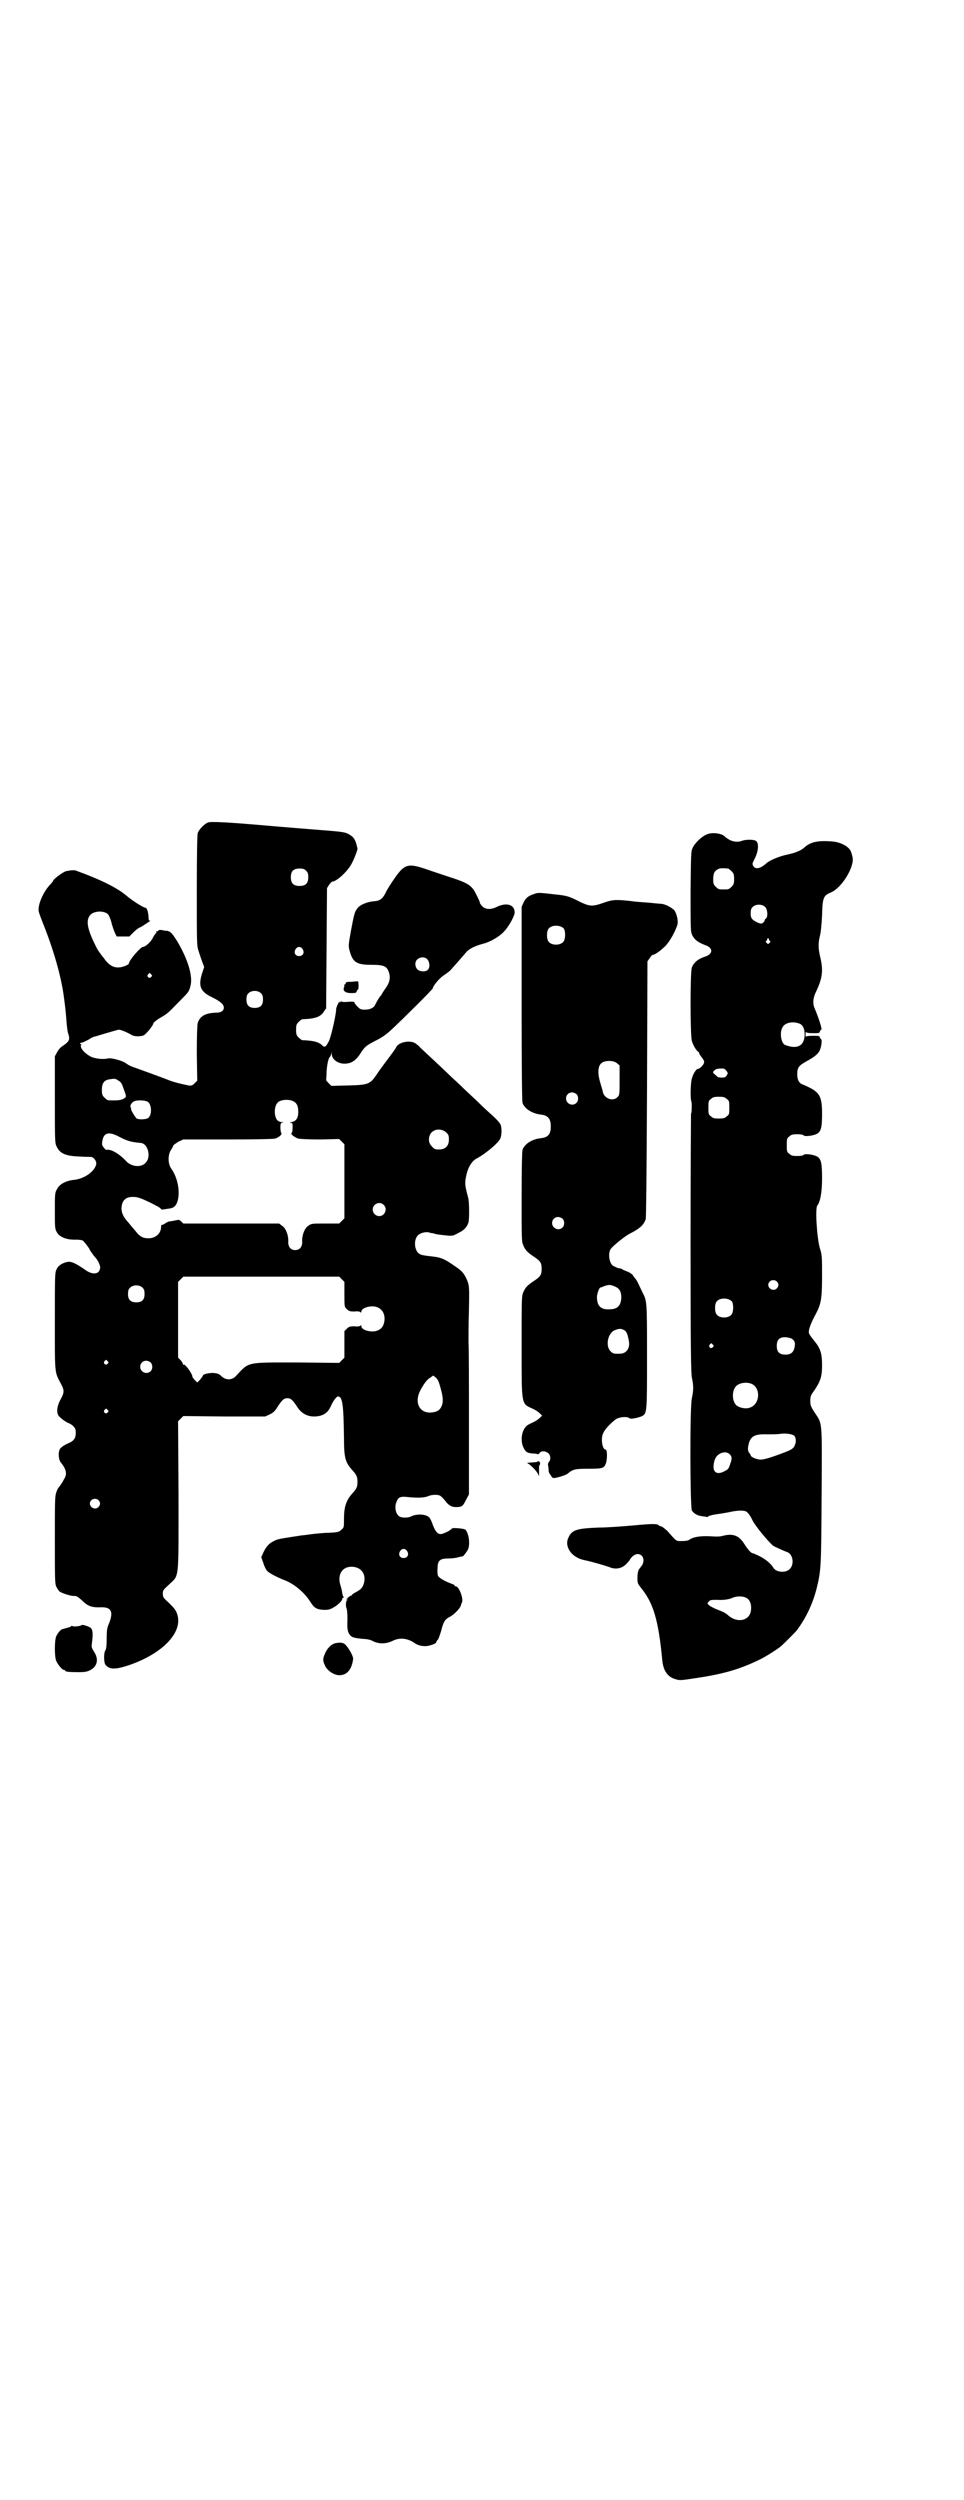 <?xml version="1.0" standalone="no"?>
<!DOCTYPE svg PUBLIC "-//W3C//DTD SVG 20010904//EN"
 "http://www.w3.org/TR/2001/REC-SVG-20010904/DTD/svg10.dtd">
<svg version="1.0" xmlns="http://www.w3.org/2000/svg"
 width="1107pt" height="2870pt" viewBox="0 0 1107 2870"
 preserveAspectRatio="xMidYMid meet">
<g transform="translate(0,2870) scale(0.5,-0.5)"
fill="#000000" stroke="none">
<path d="M478 3852 c-9 -4 -21 -16 -24 -25 -1 -6 -2 -44 -2 -133 0 -121 0
-126 4 -137 2 -7 6 -18 8 -24 l5 -13 -5 -15 c-9 -29 -4 -42 24 -55 18 -9 26
-16 26 -23 0 -8 -6 -12 -19 -12 -24 -1 -36 -8 -41 -24 -1 -5 -2 -27 -2 -70 l1
-62 -6 -6 c-5 -5 -7 -6 -14 -5 -20 4 -35 8 -45 12 -12 5 -57 21 -73 27 -15 5
-19 7 -26 12 -8 6 -34 13 -41 11 -12 -3 -33 0 -41 5 -16 9 -25 22 -20 27 1 2
1 2 0 1 -2 -1 -3 0 -3 1 0 1 1 2 2 2 3 0 5 1 17 7 6 4 12 7 14 7 1 0 13 4 27
8 14 4 27 8 29 8 5 0 21 -7 29 -12 6 -4 21 -4 28 -1 6 3 22 23 22 27 0 2 8 9
19 15 12 7 16 10 37 32 25 25 26 26 29 38 7 22 -5 62 -30 104 -12 19 -15 22
-23 24 -4 0 -10 1 -13 2 -4 0 -7 0 -7 -1 0 -1 -1 -2 -3 -2 -2 0 -3 -1 -2 -2 1
-1 0 -2 0 -2 -1 0 -5 -5 -8 -11 -4 -9 -17 -21 -23 -21 -5 0 -32 -31 -32 -38 0
-3 -15 -9 -23 -9 -13 -1 -24 6 -35 22 -6 7 -12 16 -14 19 -23 44 -28 66 -17
79 8 10 32 11 41 2 2 -2 6 -11 8 -19 2 -9 6 -19 8 -24 l4 -8 15 0 14 0 9 9 c5
5 12 11 16 12 4 2 10 6 13 8 3 2 7 5 9 6 3 1 3 1 0 1 -2 0 -3 3 -3 11 -1 11
-4 19 -7 19 -5 0 -31 17 -44 28 -20 17 -57 36 -115 57 -5 2 -13 1 -23 -1 -8
-2 -30 -19 -30 -22 0 -1 -3 -5 -7 -9 -16 -17 -29 -47 -26 -62 1 -4 5 -15 9
-25 25 -62 43 -125 49 -173 3 -21 5 -43 6 -58 1 -9 2 -21 4 -25 4 -12 2 -17
-11 -26 -7 -4 -12 -10 -15 -16 l-5 -9 0 -100 c0 -100 0 -100 5 -109 7 -14 20
-20 49 -21 13 -1 25 -1 28 -1 7 0 14 -9 13 -17 -4 -17 -28 -34 -53 -36 -17 -2
-32 -10 -37 -21 -5 -8 -5 -11 -5 -50 0 -36 0 -41 4 -48 6 -12 23 -19 45 -18 6
0 13 -1 15 -2 3 -2 16 -19 16 -21 0 -1 10 -15 12 -17 5 -4 12 -18 12 -23 0
-16 -15 -19 -32 -8 -24 17 -34 21 -42 20 -12 -2 -22 -8 -26 -17 -4 -8 -4 -12
-4 -119 0 -123 -1 -116 14 -144 8 -15 8 -20 -1 -36 -9 -17 -10 -32 -3 -39 7
-7 16 -13 21 -15 3 -1 8 -4 11 -7 5 -5 6 -7 6 -16 0 -11 -4 -18 -16 -23 -10
-4 -20 -11 -21 -15 -4 -8 -2 -25 3 -30 12 -15 15 -26 7 -38 -5 -10 -12 -19
-13 -20 -1 -1 -3 -5 -5 -11 -3 -9 -3 -22 -3 -109 0 -95 0 -101 4 -108 2 -4 5
-8 7 -10 6 -4 27 -11 34 -10 5 0 8 -2 17 -10 14 -14 23 -17 46 -16 22 0 27
-11 16 -38 -4 -9 -5 -15 -5 -34 0 -16 -1 -24 -3 -27 -4 -5 -4 -30 1 -34 9 -10
22 -10 50 -1 79 26 128 76 114 118 -3 9 -6 13 -18 25 -14 13 -15 14 -15 22 0
8 1 9 14 21 24 23 22 5 22 204 l-1 171 6 6 6 6 94 -1 94 0 11 5 c8 4 12 8 18
18 10 15 14 19 22 19 8 0 12 -4 22 -19 9 -15 23 -23 39 -23 19 0 31 7 38 22 6
14 14 24 17 24 11 0 13 -20 14 -96 0 -44 3 -55 18 -72 11 -12 13 -16 13 -28 0
-12 -2 -16 -13 -28 -13 -15 -18 -30 -18 -57 0 -20 0 -20 -6 -25 -5 -5 -8 -6
-28 -7 -13 0 -30 -2 -39 -3 -9 -1 -20 -3 -25 -3 -5 -1 -11 -2 -13 -2 -3 -1 -8
-1 -12 -2 -26 -4 -31 -5 -38 -9 -11 -5 -18 -13 -24 -26 l-5 -11 5 -14 c2 -7 6
-15 9 -18 5 -5 22 -14 40 -21 23 -9 46 -29 59 -50 9 -14 14 -17 31 -18 10 0
14 1 21 5 11 6 21 16 21 20 0 2 1 3 3 3 1 0 1 1 0 2 -1 0 -2 4 -3 8 0 3 -2 12
-4 18 -8 25 4 44 27 43 21 -1 32 -17 27 -37 -3 -11 -7 -15 -18 -21 -6 -3 -10
-6 -10 -7 0 -1 -1 -2 -1 -1 -1 0 -5 -2 -8 -5 -3 -4 -5 -6 -3 -5 3 2 3 1 0 -2
-2 -3 -2 -14 0 -18 1 -1 2 -12 2 -24 -1 -23 0 -29 6 -37 4 -5 9 -7 35 -9 4 0
13 -2 18 -5 14 -7 31 -6 45 1 16 8 34 6 50 -5 8 -6 19 -8 29 -7 11 2 21 6 21
9 0 1 1 3 3 5 2 1 5 11 8 20 5 21 9 27 18 32 11 5 27 21 28 29 0 1 1 3 2 5 4
9 -7 37 -14 37 -2 0 -3 1 -3 2 0 1 -3 3 -7 4 -16 6 -28 13 -31 18 -1 3 -2 10
-1 18 0 18 6 22 25 22 7 0 17 1 23 3 5 1 9 2 9 2 0 -3 10 10 13 16 5 12 2 36
-6 45 -3 3 -29 5 -31 3 -2 -4 -20 -13 -26 -13 -7 0 -12 6 -18 21 -2 7 -6 15
-8 17 -7 8 -28 9 -41 3 -6 -4 -21 -4 -27 -1 -9 5 -13 22 -7 35 4 10 9 12 26
10 19 -2 37 -2 46 2 9 4 23 4 28 1 2 -1 7 -6 11 -11 8 -11 15 -15 25 -15 14 0
16 2 23 16 l7 13 0 164 c0 90 0 173 -1 185 0 12 0 45 1 75 1 55 1 56 -6 72 -7
14 -11 18 -29 30 -20 14 -29 18 -46 20 -27 3 -30 4 -35 8 -10 9 -11 33 0 42 6
5 19 8 26 5 3 -1 5 -1 5 -1 0 0 2 0 5 -1 4 -2 16 -3 34 -5 4 0 9 0 11 1 2 1 7
3 12 6 11 5 19 13 22 24 2 7 2 49 -1 57 -8 30 -8 34 -3 55 4 16 13 30 24 35
17 9 47 33 53 45 3 6 4 23 1 31 -1 4 -9 13 -18 21 -9 8 -22 20 -28 26 -6 6
-22 21 -36 34 -13 13 -30 28 -36 34 -6 6 -23 22 -38 36 -15 14 -28 26 -30 28
-1 2 -5 5 -9 8 -12 9 -39 4 -45 -8 -1 -3 -10 -15 -19 -27 -9 -12 -21 -28 -26
-36 -15 -22 -19 -24 -66 -25 l-38 -1 -6 6 c-4 4 -6 7 -6 7 0 1 1 9 1 19 1 16
4 32 8 35 1 1 2 4 3 7 0 6 0 6 1 -1 0 -12 14 -22 29 -22 16 0 27 7 39 27 9 13
12 15 33 26 14 7 23 13 37 26 30 28 94 92 94 94 0 5 15 23 24 29 6 4 13 9 16
12 10 11 30 34 36 41 6 8 20 15 38 20 18 4 41 18 51 30 11 12 23 35 23 42 0
18 -18 24 -41 13 -14 -7 -26 -6 -33 1 -3 3 -6 7 -6 9 0 2 -4 10 -8 18 -9 19
-17 25 -45 35 -12 4 -39 13 -60 20 -54 19 -59 18 -88 -25 -6 -9 -13 -20 -15
-25 -7 -14 -13 -19 -26 -20 -16 -1 -33 -8 -39 -16 -7 -9 -8 -15 -15 -52 -6
-33 -6 -35 -3 -46 7 -26 16 -32 49 -32 31 0 37 -3 42 -20 3 -12 0 -23 -10 -36
-4 -6 -8 -12 -8 -13 0 -1 -1 -2 -2 -2 0 0 -3 -4 -6 -9 -3 -5 -6 -11 -7 -13 -3
-6 -12 -10 -23 -10 -9 0 -11 1 -17 7 -4 4 -7 8 -7 10 0 1 -4 2 -15 1 -9 -1
-15 0 -15 1 0 1 -1 1 -2 -1 -2 -3 -2 -3 -2 0 0 4 -8 -12 -8 -17 0 -12 -12 -65
-17 -74 -7 -13 -9 -15 -16 -8 -8 7 -19 10 -45 11 -1 0 -5 3 -8 6 -5 5 -6 7 -6
18 0 11 1 13 6 18 3 3 7 6 8 6 31 1 43 6 50 18 l5 7 1 138 1 138 5 8 c3 4 6 7
7 7 10 0 36 24 45 42 6 11 14 33 13 34 0 1 -1 4 -2 8 -2 9 -6 17 -12 21 -13 9
-14 9 -78 14 -25 2 -87 7 -98 8 -113 10 -144 11 -153 9z m225 -111 c4 -4 5 -7
5 -15 0 -14 -6 -20 -20 -20 -14 0 -20 6 -20 20 0 14 6 20 20 20 8 0 11 -1 15
-5z m-8 -180 c5 -8 1 -16 -8 -16 -9 0 -13 8 -8 16 2 3 5 5 8 5 3 0 6 -2 8 -5z
m286 -23 c6 -6 7 -19 2 -24 -5 -6 -18 -5 -24 0 -6 6 -7 17 -1 23 6 6 17 7 23
1z m-634 -35 c3 -3 3 -3 0 -6 -4 -5 -11 1 -7 6 4 4 4 4 7 0z m253 -44 c3 -3 4
-7 4 -14 0 -13 -6 -19 -19 -19 -13 0 -19 6 -19 19 0 7 1 11 4 14 7 8 23 8 30
0z m-328 -200 c6 -3 8 -7 12 -19 7 -19 7 -18 -1 -23 -6 -3 -15 -4 -35 -3 -1 0
-5 3 -8 6 -5 5 -6 7 -6 18 0 15 5 22 17 24 13 2 14 2 21 -3z m403 -48 c7 -4
10 -11 10 -24 0 -14 -5 -21 -15 -23 -5 -1 -5 -2 -2 -2 4 0 4 -1 4 -11 0 -6 -1
-11 -2 -12 -4 -2 6 -10 15 -13 5 -1 23 -2 51 -2 l43 1 6 -6 6 -6 0 -85 0 -85
-6 -6 -6 -6 -32 0 c-32 0 -32 0 -40 -6 -8 -6 -14 -22 -13 -37 0 -11 -6 -18
-16 -18 -10 0 -16 7 -16 18 1 15 -5 31 -13 37 l-8 6 -110 0 -110 0 -4 4 c-4 4
-6 5 -10 4 -11 -2 -14 -3 -17 -3 -2 0 -7 -2 -11 -5 -3 -2 -7 -4 -8 -3 0 0 -1
-1 -1 -4 0 -15 -11 -26 -28 -27 -14 0 -21 4 -31 17 -5 6 -12 14 -15 18 -12 13
-16 21 -17 32 0 19 9 29 28 28 8 0 15 -2 36 -12 14 -7 26 -13 26 -15 1 -1 2
-2 4 -2 1 0 7 1 13 2 12 1 18 5 22 18 6 22 0 53 -14 73 -9 12 -9 34 0 46 2 3
4 7 4 8 1 2 6 5 12 9 l11 5 102 0 c71 0 104 1 109 2 9 3 17 10 14 13 -1 1 -2
7 -2 12 0 10 1 11 5 12 3 0 3 1 -2 1 -4 0 -8 2 -10 4 -8 9 -8 32 1 41 7 7 27
8 37 2z m-335 -1 c9 -7 9 -31 0 -37 -5 -3 -20 -4 -26 -1 -3 2 -15 22 -13 22 1
0 0 2 -1 4 -2 4 2 11 9 14 8 3 26 2 31 -2z m685 -70 c5 -5 6 -7 6 -16 0 -15
-8 -23 -23 -23 -9 0 -11 1 -16 7 -9 8 -9 23 -1 32 9 9 24 9 34 0z m-751 -10
c19 -10 28 -12 49 -14 17 -1 25 -33 11 -46 -10 -11 -33 -9 -45 5 -15 16 -35
28 -45 25 -1 0 -4 3 -6 6 -4 4 -4 7 -3 14 3 20 15 23 39 10z m607 -156 c10 -9
3 -26 -10 -26 -8 0 -15 7 -15 15 0 13 16 20 25 11z m-96 -171 l6 -6 0 -28 c0
-29 0 -29 5 -34 5 -5 7 -6 18 -6 8 1 13 0 14 -2 1 -1 2 0 2 2 0 9 24 15 36 10
14 -5 20 -20 16 -36 -2 -9 -7 -15 -16 -18 -12 -5 -36 1 -36 10 0 2 -1 3 -2 2
-1 -2 -6 -3 -14 -2 -11 0 -13 -1 -18 -6 l-5 -5 0 -30 0 -31 -6 -6 -6 -6 -96 1
c-120 0 -110 2 -142 -32 -9 -9 -23 -9 -33 1 -5 5 -9 6 -18 7 -11 0 -24 -3 -24
-6 0 -1 -3 -5 -6 -9 l-7 -7 -5 5 c-3 3 -6 7 -6 8 0 7 -17 30 -20 28 -1 -1 -2
0 -2 1 0 2 -2 6 -5 9 l-6 6 0 87 0 87 6 6 6 6 179 0 179 0 6 -6z m-457 -20 c3
-3 4 -7 4 -14 0 -13 -6 -19 -19 -19 -13 0 -19 6 -19 19 0 7 1 11 4 14 7 8 23
8 30 0z m-81 -168 c3 -3 3 -3 0 -6 -4 -5 -11 1 -7 6 4 4 4 4 7 0z m99 -3 c5
-5 5 -15 0 -20 -9 -9 -24 -2 -24 10 0 8 6 14 14 14 3 0 8 -2 10 -4z m663 -49
c8 -26 9 -37 7 -46 -4 -14 -11 -19 -27 -20 -27 -1 -38 25 -23 52 8 15 15 24
22 28 l7 5 5 -4 c4 -3 7 -8 9 -15z m-762 -60 c3 -3 3 -3 0 -6 -4 -5 -11 1 -7
6 4 4 4 4 7 0z m-21 -207 c5 -5 5 -11 0 -16 -10 -10 -27 5 -16 16 4 4 12 4 16
0z m709 -117 c5 -8 1 -16 -8 -16 -9 0 -13 8 -8 16 2 3 5 5 8 5 3 0 6 -2 8 -5z"/>
<path d="M1625 3825 c-12 -4 -28 -19 -34 -31 -4 -9 -4 -11 -5 -99 0 -61 0 -92
2 -97 4 -13 13 -21 32 -28 18 -6 18 -20 0 -26 -16 -5 -26 -13 -31 -25 -4 -10
-4 -155 0 -169 3 -10 10 -22 15 -25 1 0 2 -2 2 -4 0 -1 3 -5 6 -9 3 -4 6 -8 5
-11 0 -5 -10 -15 -14 -15 -4 0 -11 -11 -14 -22 -3 -9 -4 -48 -1 -53 1 -3 1
-27 -1 -28 0 -1 -1 -134 -1 -297 0 -247 1 -297 3 -309 4 -17 4 -29 0 -47 -5
-22 -4 -250 0 -258 5 -7 13 -12 24 -13 5 -1 10 -1 11 -2 0 0 2 0 3 2 2 1 9 3
15 4 7 1 21 3 31 5 22 5 37 5 42 1 3 -2 9 -10 13 -19 7 -14 36 -49 48 -59 3
-2 25 -12 31 -14 14 -4 18 -28 7 -39 -9 -10 -32 -8 -38 3 -6 10 -19 20 -31 26
-8 4 -15 7 -16 7 -4 0 -11 8 -20 22 -12 19 -26 24 -49 18 -6 -2 -15 -2 -29 -1
-21 1 -38 -1 -48 -8 -2 -2 -9 -3 -17 -3 -14 0 -11 -2 -34 24 -6 5 -12 10 -14
10 -2 0 -4 1 -5 2 -2 4 -15 4 -57 0 -23 -2 -60 -5 -81 -5 -49 -2 -61 -5 -69
-22 -11 -21 6 -47 37 -53 15 -3 46 -12 57 -16 14 -6 29 -3 39 8 4 4 7 8 7 8 0
1 3 5 6 8 15 15 33 0 23 -19 -2 -3 -5 -6 -5 -7 -4 -3 -6 -11 -6 -23 0 -12 1
-13 7 -21 29 -35 41 -73 50 -167 2 -24 12 -39 30 -44 9 -3 13 -3 38 1 71 10
109 21 158 45 12 6 36 21 46 29 5 4 33 32 37 37 21 28 36 60 45 94 11 44 11
51 12 217 1 174 2 162 -16 189 -9 14 -10 17 -10 27 0 10 1 13 10 25 14 21 17
32 17 56 0 29 -4 40 -19 58 -5 6 -10 13 -11 16 -2 7 4 23 16 45 12 23 14 35
14 88 0 42 0 47 -5 62 -7 25 -11 92 -6 98 7 9 11 31 11 62 0 35 -2 44 -10 50
-7 5 -28 8 -32 5 -1 -2 -7 -3 -15 -3 -11 0 -14 1 -18 5 -6 4 -6 6 -6 20 0 14
0 16 6 20 4 4 7 5 18 5 8 0 14 -1 15 -3 4 -3 25 0 32 5 8 6 10 15 10 45 0 43
-6 51 -44 67 -9 3 -13 11 -13 24 0 16 4 20 24 31 18 10 26 17 29 27 3 8 4 22
2 22 -1 0 -2 2 -3 4 -1 4 -2 4 -16 4 -10 0 -15 -1 -16 -2 0 -2 -1 1 -1 5 0 4
1 7 1 6 1 -2 6 -3 16 -3 14 0 15 0 16 4 1 2 2 4 3 4 3 0 -5 25 -15 49 -5 11
-4 24 4 40 14 30 16 47 9 77 -5 20 -5 33 -1 49 2 7 4 26 5 47 1 41 3 46 20 53
25 10 55 59 50 81 -1 4 -2 9 -3 11 -3 12 -22 23 -42 25 -35 3 -52 -1 -66 -14
-8 -7 -20 -12 -39 -16 -19 -4 -40 -13 -48 -20 -13 -12 -25 -15 -30 -6 -3 5 -2
6 4 18 8 17 9 33 3 39 -5 4 -23 4 -32 1 -9 -4 -20 -3 -30 2 -4 3 -8 5 -9 6 -5
8 -28 12 -41 7z m47 -79 c1 0 5 -3 8 -6 5 -5 6 -7 6 -18 0 -11 -1 -13 -6 -18
-6 -6 -7 -6 -18 -6 -11 0 -12 0 -18 6 -5 5 -6 7 -6 17 0 14 3 20 12 24 5 2 8
2 22 1z m86 -89 c5 -6 6 -22 1 -26 -2 -1 -3 -3 -3 -5 0 -1 -2 -3 -4 -5 -4 -2
-5 -2 -12 1 -13 6 -16 10 -16 21 0 7 1 11 4 14 7 8 23 8 30 0z m8 -74 c0 -1 1
-3 2 -3 2 -1 2 -2 -1 -5 -3 -3 -3 -3 -6 0 -3 3 -3 4 -1 5 1 0 2 2 2 3 0 2 1 3
2 3 1 0 2 -1 2 -3z m70 -193 c8 -3 12 -12 12 -25 0 -26 -17 -35 -45 -24 -9 4
-13 28 -6 40 5 11 23 15 39 9z m-171 -105 c0 0 2 -2 4 -4 3 -5 3 -5 0 -10 -2
-4 -5 -5 -12 -5 -5 0 -9 1 -9 2 -1 0 -3 3 -6 5 -6 5 -6 6 2 12 4 2 20 3 21 0z
m4 -68 c6 -4 6 -6 6 -20 0 -14 0 -16 -6 -20 -4 -4 -7 -5 -18 -5 -11 0 -14 1
-18 5 -6 4 -6 6 -6 20 0 14 0 16 6 20 4 4 7 5 18 5 11 0 14 -1 18 -5z m115
-419 c5 -5 5 -11 0 -16 -10 -10 -27 5 -16 16 4 4 12 4 16 0z m-103 -46 c4 -6
4 -24 -1 -30 -7 -9 -27 -9 -34 0 -5 6 -5 24 0 30 7 9 27 9 35 0z m137 -85 c7
-5 9 -9 7 -19 -2 -13 -9 -18 -21 -18 -14 0 -20 6 -20 20 0 14 6 20 19 20 5 0
12 -2 15 -3z m-181 -14 c3 -3 3 -3 0 -6 -4 -5 -11 1 -7 6 4 4 4 4 7 0z m89
-90 c21 -9 20 -45 -2 -54 -10 -5 -28 -1 -34 6 -9 10 -9 32 0 42 7 8 24 11 36
6z m98 -119 c5 -6 5 -16 0 -25 -3 -5 -8 -8 -21 -13 -31 -12 -48 -17 -56 -17
-9 0 -23 6 -23 10 0 1 -1 3 -3 5 -4 5 -4 11 -1 23 5 16 14 21 42 20 11 0 24 0
29 1 13 2 27 0 33 -4z m-149 -42 c6 -5 7 -10 2 -23 -3 -10 -5 -13 -12 -16 -17
-10 -28 -4 -26 13 0 5 2 12 4 16 6 12 23 18 32 10z m40 -331 c9 -5 12 -19 9
-32 -5 -20 -30 -25 -50 -9 -9 8 -12 9 -30 16 -6 3 -13 6 -16 9 -4 4 -4 4 0 8
3 4 6 4 19 4 14 -1 28 1 36 5 10 4 24 4 32 -1z"/>
<path d="M1225 3687 c-12 -4 -18 -9 -23 -20 l-4 -9 0 -222 c0 -158 1 -224 2
-228 5 -14 23 -25 43 -27 16 -2 22 -10 22 -27 0 -18 -6 -25 -22 -27 -21 -2
-38 -13 -43 -27 -1 -5 -2 -37 -2 -108 0 -89 0 -102 3 -109 5 -13 10 -18 25
-28 15 -10 18 -14 18 -28 0 -14 -3 -18 -18 -28 -15 -10 -20 -15 -25 -28 -3 -7
-3 -21 -3 -122 0 -137 -1 -131 25 -143 7 -3 14 -8 17 -11 l5 -5 -5 -5 c-3 -3
-10 -8 -17 -11 -7 -3 -14 -7 -15 -9 -11 -12 -13 -35 -5 -50 5 -9 8 -11 21 -12
6 0 11 -1 11 -2 1 0 3 1 4 3 4 6 15 5 21 -1 5 -5 5 -15 1 -19 -2 -2 -3 -5 -2
-10 1 -4 1 -9 1 -11 0 -2 2 -7 5 -10 3 -6 5 -7 10 -6 11 2 26 7 29 10 12 10
17 11 47 11 32 0 36 1 40 11 4 9 4 33 0 33 -8 0 -12 27 -5 39 4 9 19 24 29 31
8 5 25 6 29 3 2 -2 5 -2 7 -2 2 0 7 1 12 2 4 1 10 3 12 4 11 7 11 8 11 137 0
129 0 127 -11 148 -1 3 -5 10 -8 17 -3 7 -7 13 -9 15 -1 1 -4 5 -5 7 -2 2 -7
6 -13 8 -5 2 -10 4 -11 5 -1 1 -3 2 -5 2 -2 0 -6 1 -8 2 -1 1 -5 2 -6 3 -10 3
-15 29 -7 40 4 6 33 30 44 35 23 12 31 19 36 33 1 4 2 87 3 299 l1 293 5 7 c3
5 6 8 8 8 4 0 18 10 28 20 10 10 24 35 28 50 2 9 -2 24 -7 32 -6 6 -20 14 -30
15 -5 0 -20 2 -34 3 -14 1 -29 2 -33 3 -36 4 -44 4 -64 -3 -28 -10 -33 -9 -55
1 -27 14 -32 15 -62 18 -34 4 -36 4 -46 0z m70 -79 c4 -6 4 -24 -1 -30 -7 -9
-27 -9 -34 0 -5 6 -5 24 0 30 7 9 27 9 35 0z m122 -309 l6 -5 0 -34 c0 -33 0
-34 -5 -39 -10 -10 -28 -4 -33 10 0 2 -3 12 -6 22 -7 23 -6 39 2 46 8 7 28 7
36 0z m-93 -71 c5 -5 5 -15 0 -20 -9 -9 -24 -2 -24 10 0 8 6 14 14 14 3 0 8
-2 10 -4z m-32 -286 c5 -5 5 -15 0 -20 -9 -9 -24 -2 -24 10 0 8 6 14 14 14 3
0 8 -2 10 -4z m121 -156 c10 -4 14 -12 14 -25 -1 -19 -9 -27 -28 -27 -19 -1
-28 8 -28 28 0 7 5 22 8 22 0 0 4 1 8 3 11 4 15 4 26 -1z m19 -99 c7 -3 9 -9
12 -24 4 -18 -5 -31 -21 -31 -14 0 -15 0 -21 6 -12 12 -6 42 10 48 9 4 14 4
20 1z"/>
<path d="M808 3486 c-11 0 -14 -1 -14 -3 0 -2 -1 -3 -2 -3 -2 0 -2 -1 -1 -1 0
-1 0 -4 -1 -6 -3 -8 3 -13 17 -13 10 0 12 1 12 4 1 2 2 4 3 4 2 0 2 18 0 19 0
0 -7 0 -14 -1z"/>
<path d="M1235 2385 c-1 -2 -6 -2 -19 -3 -5 0 -7 -1 -5 -1 5 -2 20 -16 24 -24
l3 -6 0 10 c0 6 0 11 0 12 0 0 1 3 2 5 2 3 -2 9 -5 7z"/>
<path d="M187 2009 c-2 -3 -21 -4 -21 -2 0 1 -1 1 -2 0 -1 -2 -5 -3 -20 -7 -5
-1 -12 -10 -15 -17 -4 -10 -4 -46 0 -56 4 -9 14 -21 18 -21 2 0 3 -1 3 -2 0
-2 9 -3 30 -3 16 0 20 1 28 5 16 9 19 25 8 42 -6 9 -6 11 -5 19 3 21 2 31 -2
35 -4 4 -20 9 -22 7z"/>
<path d="M773 1968 c-10 -1 -21 -11 -26 -23 -6 -13 -6 -17 -1 -28 5 -13 23
-24 35 -23 17 1 27 14 30 37 1 5 -8 22 -15 30 -5 7 -11 9 -23 7z"/>
</g>
</svg>
